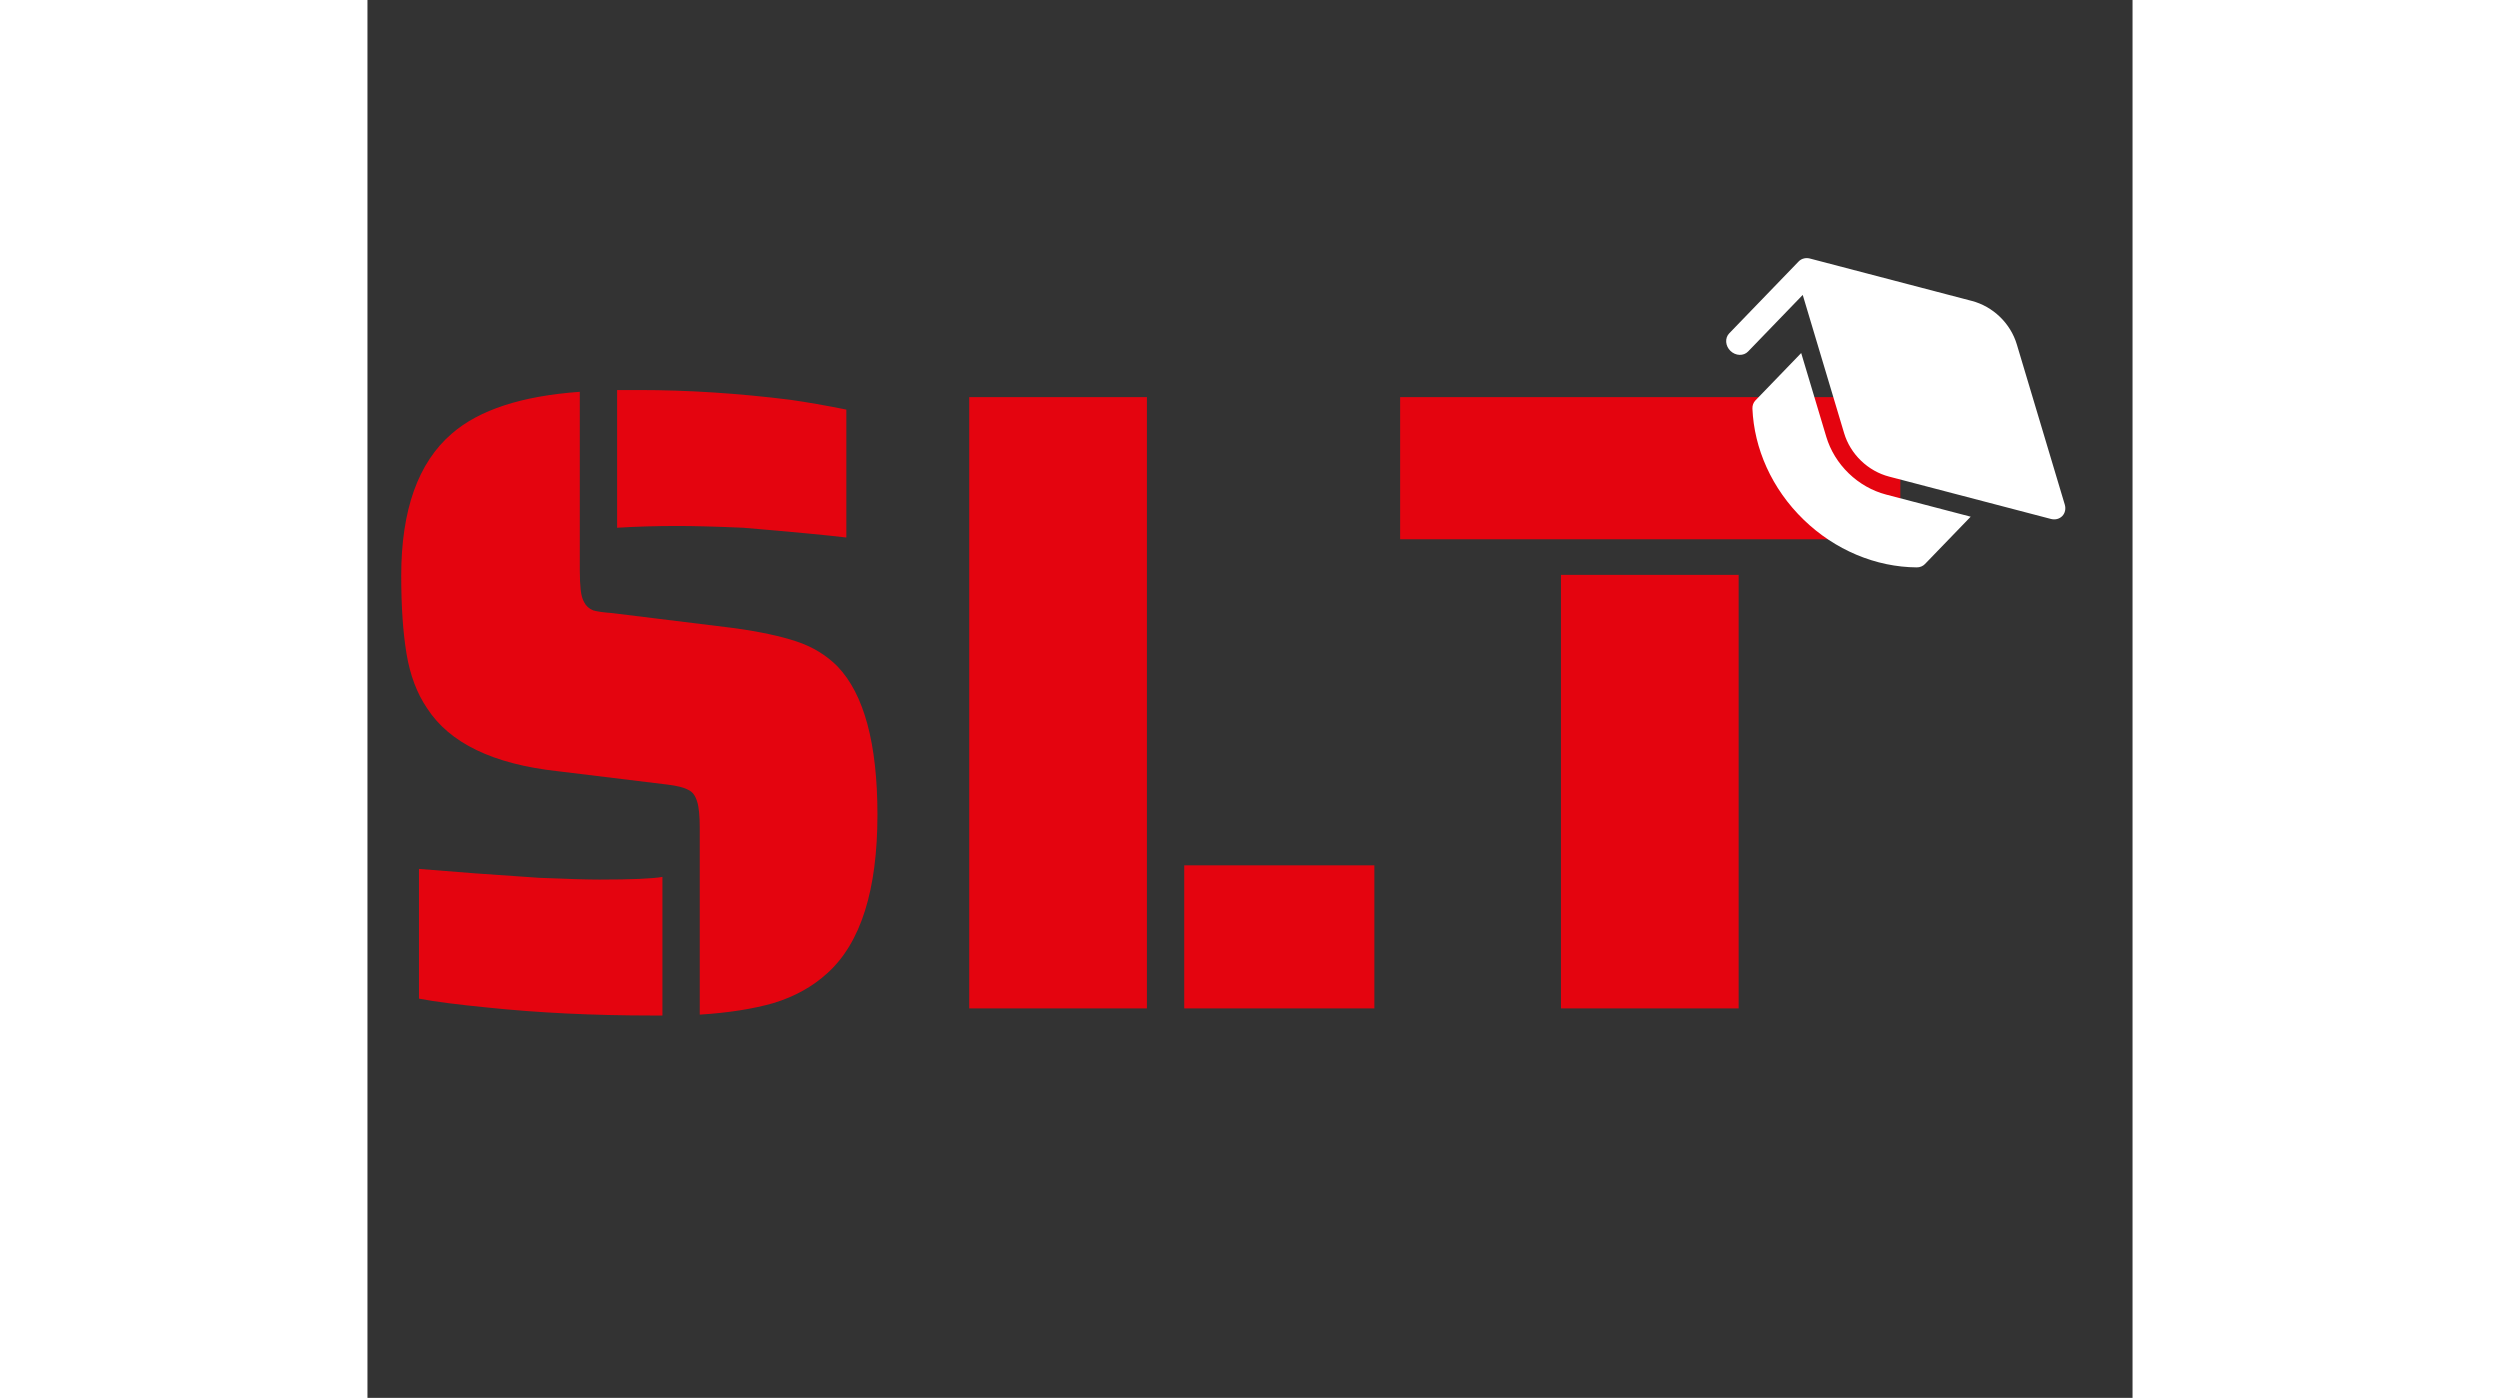 <svg width="93" height="52" viewBox="0 0 1192 944" fill="none" xmlns="http://www.w3.org/2000/svg">
<rect x="0" y="0" width="1192" height="944" fill="#333333" stroke="none"/>
<path d="M323.4 363C310.2 361.4 287 359.2 253.8 356.4C235.4 355.6 220.6 355.2 209.4 355.2C195 355.2 181.4 355.6 168.6 356.4V263.4H183.6C216.4 263.4 250.4 265.6 285.6 270C296.8 271.6 309.4 273.8 323.4 276.6V363ZM224.4 559.2C224.4 550.8 223.8 544.8 222.6 541.2C221.4 537.2 219.4 534.6 216.6 533.4C213.8 531.8 209 530.6 202.2 529.8L128.4 520.8C84.8 516 55.4 501.8 40.2 478.2C33.4 468.2 28.8 456 26.4 441.6C24 427.2 22.8 409.6 22.8 388.8C22.8 344.4 34.2 312.4 57 292.8C75.4 276.8 104.2 267.4 143.4 264.6V385.2C143.4 390.4 143.6 394.8 144 398.4C144.4 402 145.2 404.8 146.4 406.8C147.6 409.2 149.6 411 152.4 412.2C155.2 413 159.4 413.6 165 414L247.8 424.2C265 426.6 279 429.6 289.8 433.2C300.6 436.8 309.8 442.4 317.4 450C335.4 468.8 344.4 502.2 344.4 550.2C344.4 601 333.2 636.6 310.8 657C300.8 666.2 288.6 673 274.2 677.4C260.2 681.4 243.6 684 224.4 685.2V559.2ZM192.6 685.8C152.6 685.8 115.4 684 81 680.4C60.6 678.4 45.2 676.4 34.8 674.4V586.8C58.4 588.8 85.4 590.8 115.8 592.8C135 593.6 148.6 594 156.6 594C178.2 594 192.4 593.4 199.2 592.2V685.8H192.6ZM406.383 268.2H526.383V681H406.383V268.2ZM551.583 584.4H679.983V681H551.583V584.4ZM697.392 268.2H1035.19V364.2H697.392V268.2ZM805.992 388.2H925.992V681H805.992V388.2Z" fill="#E4040F"/>
<path d="M1113.83 232.528C1111.75 225.579 1107.8 219.146 1102.44 213.965C1097.07 208.784 1090.51 205.063 1083.49 203.226L974.653 174.733C973.178 174.262 971.645 174.184 970.215 174.506C968.784 174.828 967.508 175.538 966.521 176.563L919.622 225.127C918.159 226.643 917.425 228.743 917.583 230.966C917.741 233.189 918.777 235.353 920.463 236.981C922.15 238.61 924.348 239.57 926.575 239.65C928.803 239.73 930.876 238.923 932.339 237.408L969.268 199.168L997.228 292.551C999.308 299.5 1003.26 305.932 1008.62 311.113C1013.99 316.294 1020.55 320.016 1027.57 321.853L1136.89 350.458C1138.3 350.826 1139.74 350.839 1141.08 350.496C1142.42 350.153 1143.61 349.465 1144.55 348.497C1145.48 347.528 1146.13 346.312 1146.42 344.961C1146.72 343.61 1146.66 342.169 1146.24 340.773L1113.83 232.528ZM1025.61 334.002L1082.7 348.93L1051.8 380.92C1050.4 382.376 1048.42 383.179 1046.28 383.163C1032.59 383.083 1018.76 380.195 1005.65 374.679C992.529 369.162 980.405 361.133 970.019 351.087C948.159 329.976 936.424 302.656 935.296 275.994C935.206 273.859 935.939 271.857 937.345 270.399L968.232 238.414L985.16 294.931C987.934 304.195 993.198 312.77 1000.35 319.678C1007.5 326.585 1016.25 331.552 1025.61 334.002Z" fill="white"/>
</svg>
